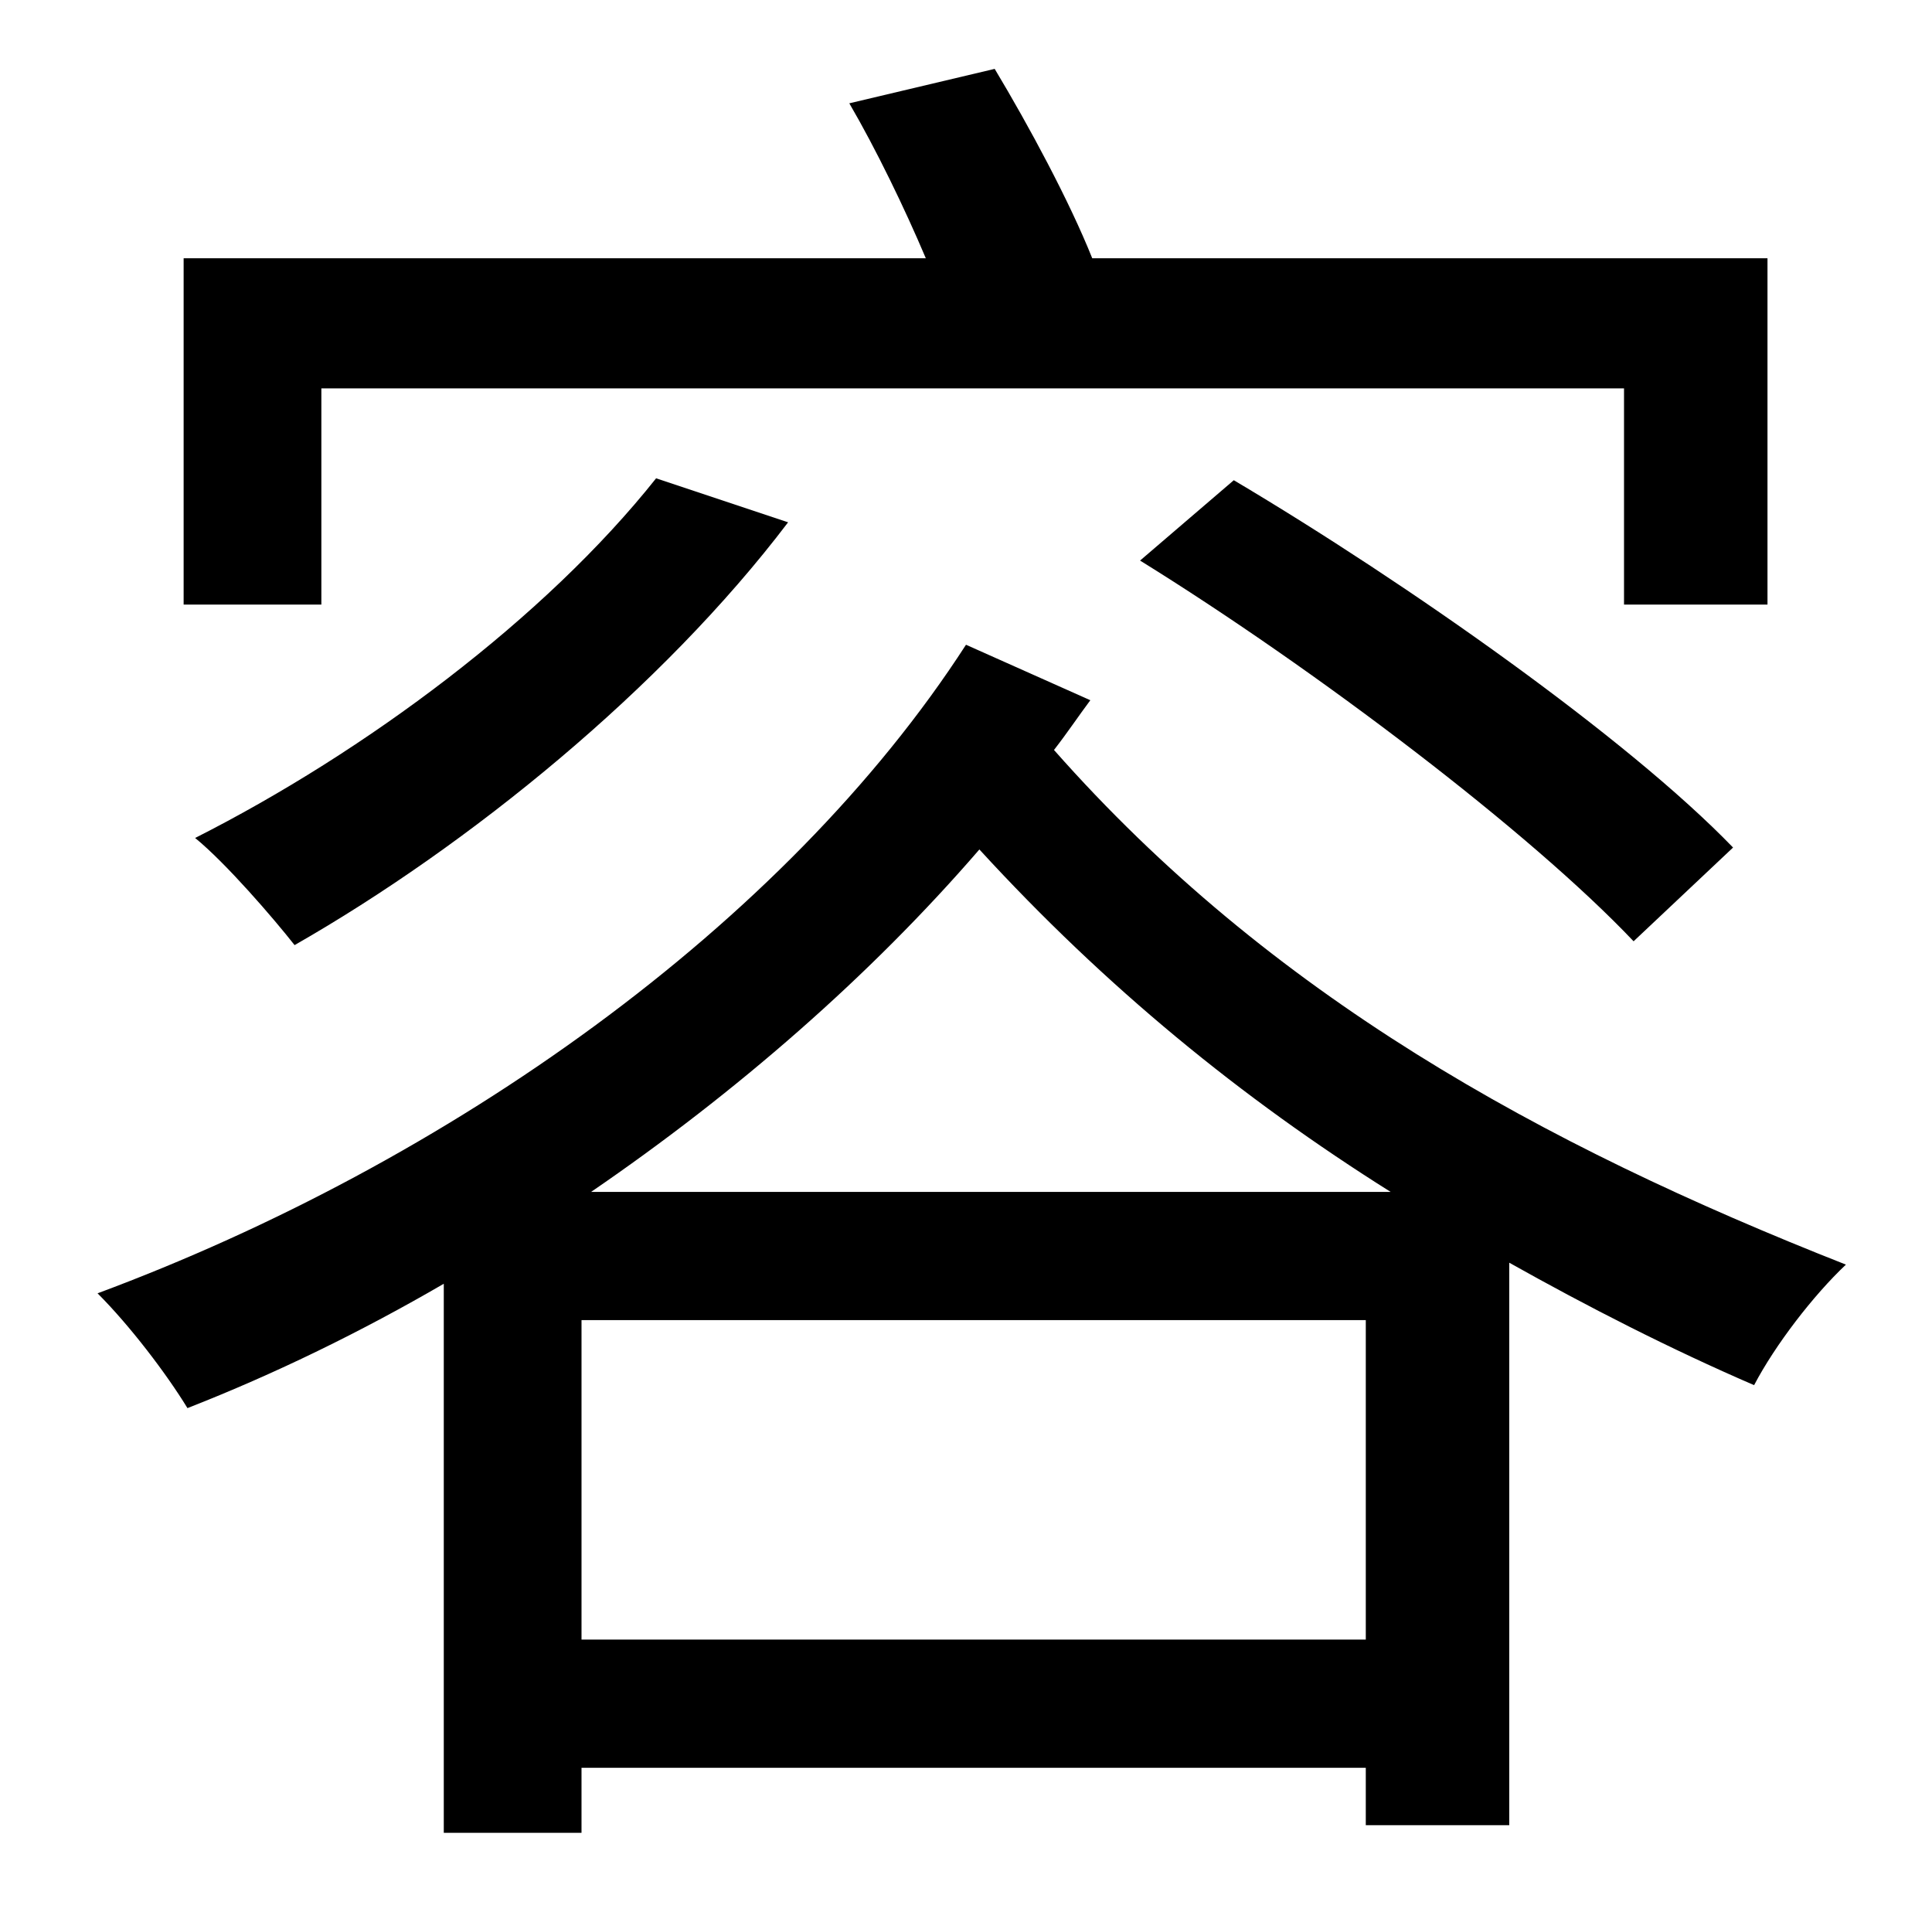 <?xml version="1.0" standalone="no"?>
<!DOCTYPE svg PUBLIC "-//W3C//DTD SVG 1.1//EN" "http://www.w3.org/Graphics/SVG/1.1/DTD/svg11.dtd" >
<svg xmlns="http://www.w3.org/2000/svg" xmlns:xlink="http://www.w3.org/1999/xlink" version="1.1" viewBox="-10 0 1010 1000">
   <path fill="currentColor"
d="M158 203v113h-72v-181h388c-11 -26 -26 -57 -40 -81l76 -18c18 30 39 69 51 99h353v181h-75v-113h-681zM586 293l49 -42c91 54 206 135 261 192l-52 49c-54 -57 -166 -142 -258 -199zM333 250l69 23c-66 87 -167 169 -258 221c-11 -14 -36 -43 -52 -56
c89 -45 183 -115 241 -188zM299 623h418c-78 -49 -149 -107 -215 -179c-57 66 -127 127 -203 179zM294 857h410v-167h-410v167zM495 337l65 29c-6 8 -12 17 -19 26c113 128 254 206 414 269c-17 16 -37 42 -48 63c-44 -19 -87 -41 -128 -64v294h-75v-30h-410v34h-72v-287
c-43 25 -88 47 -134 65c-11 -18 -30 -43 -47 -60c183 -68 359 -192 454 -339z" />
</svg>
